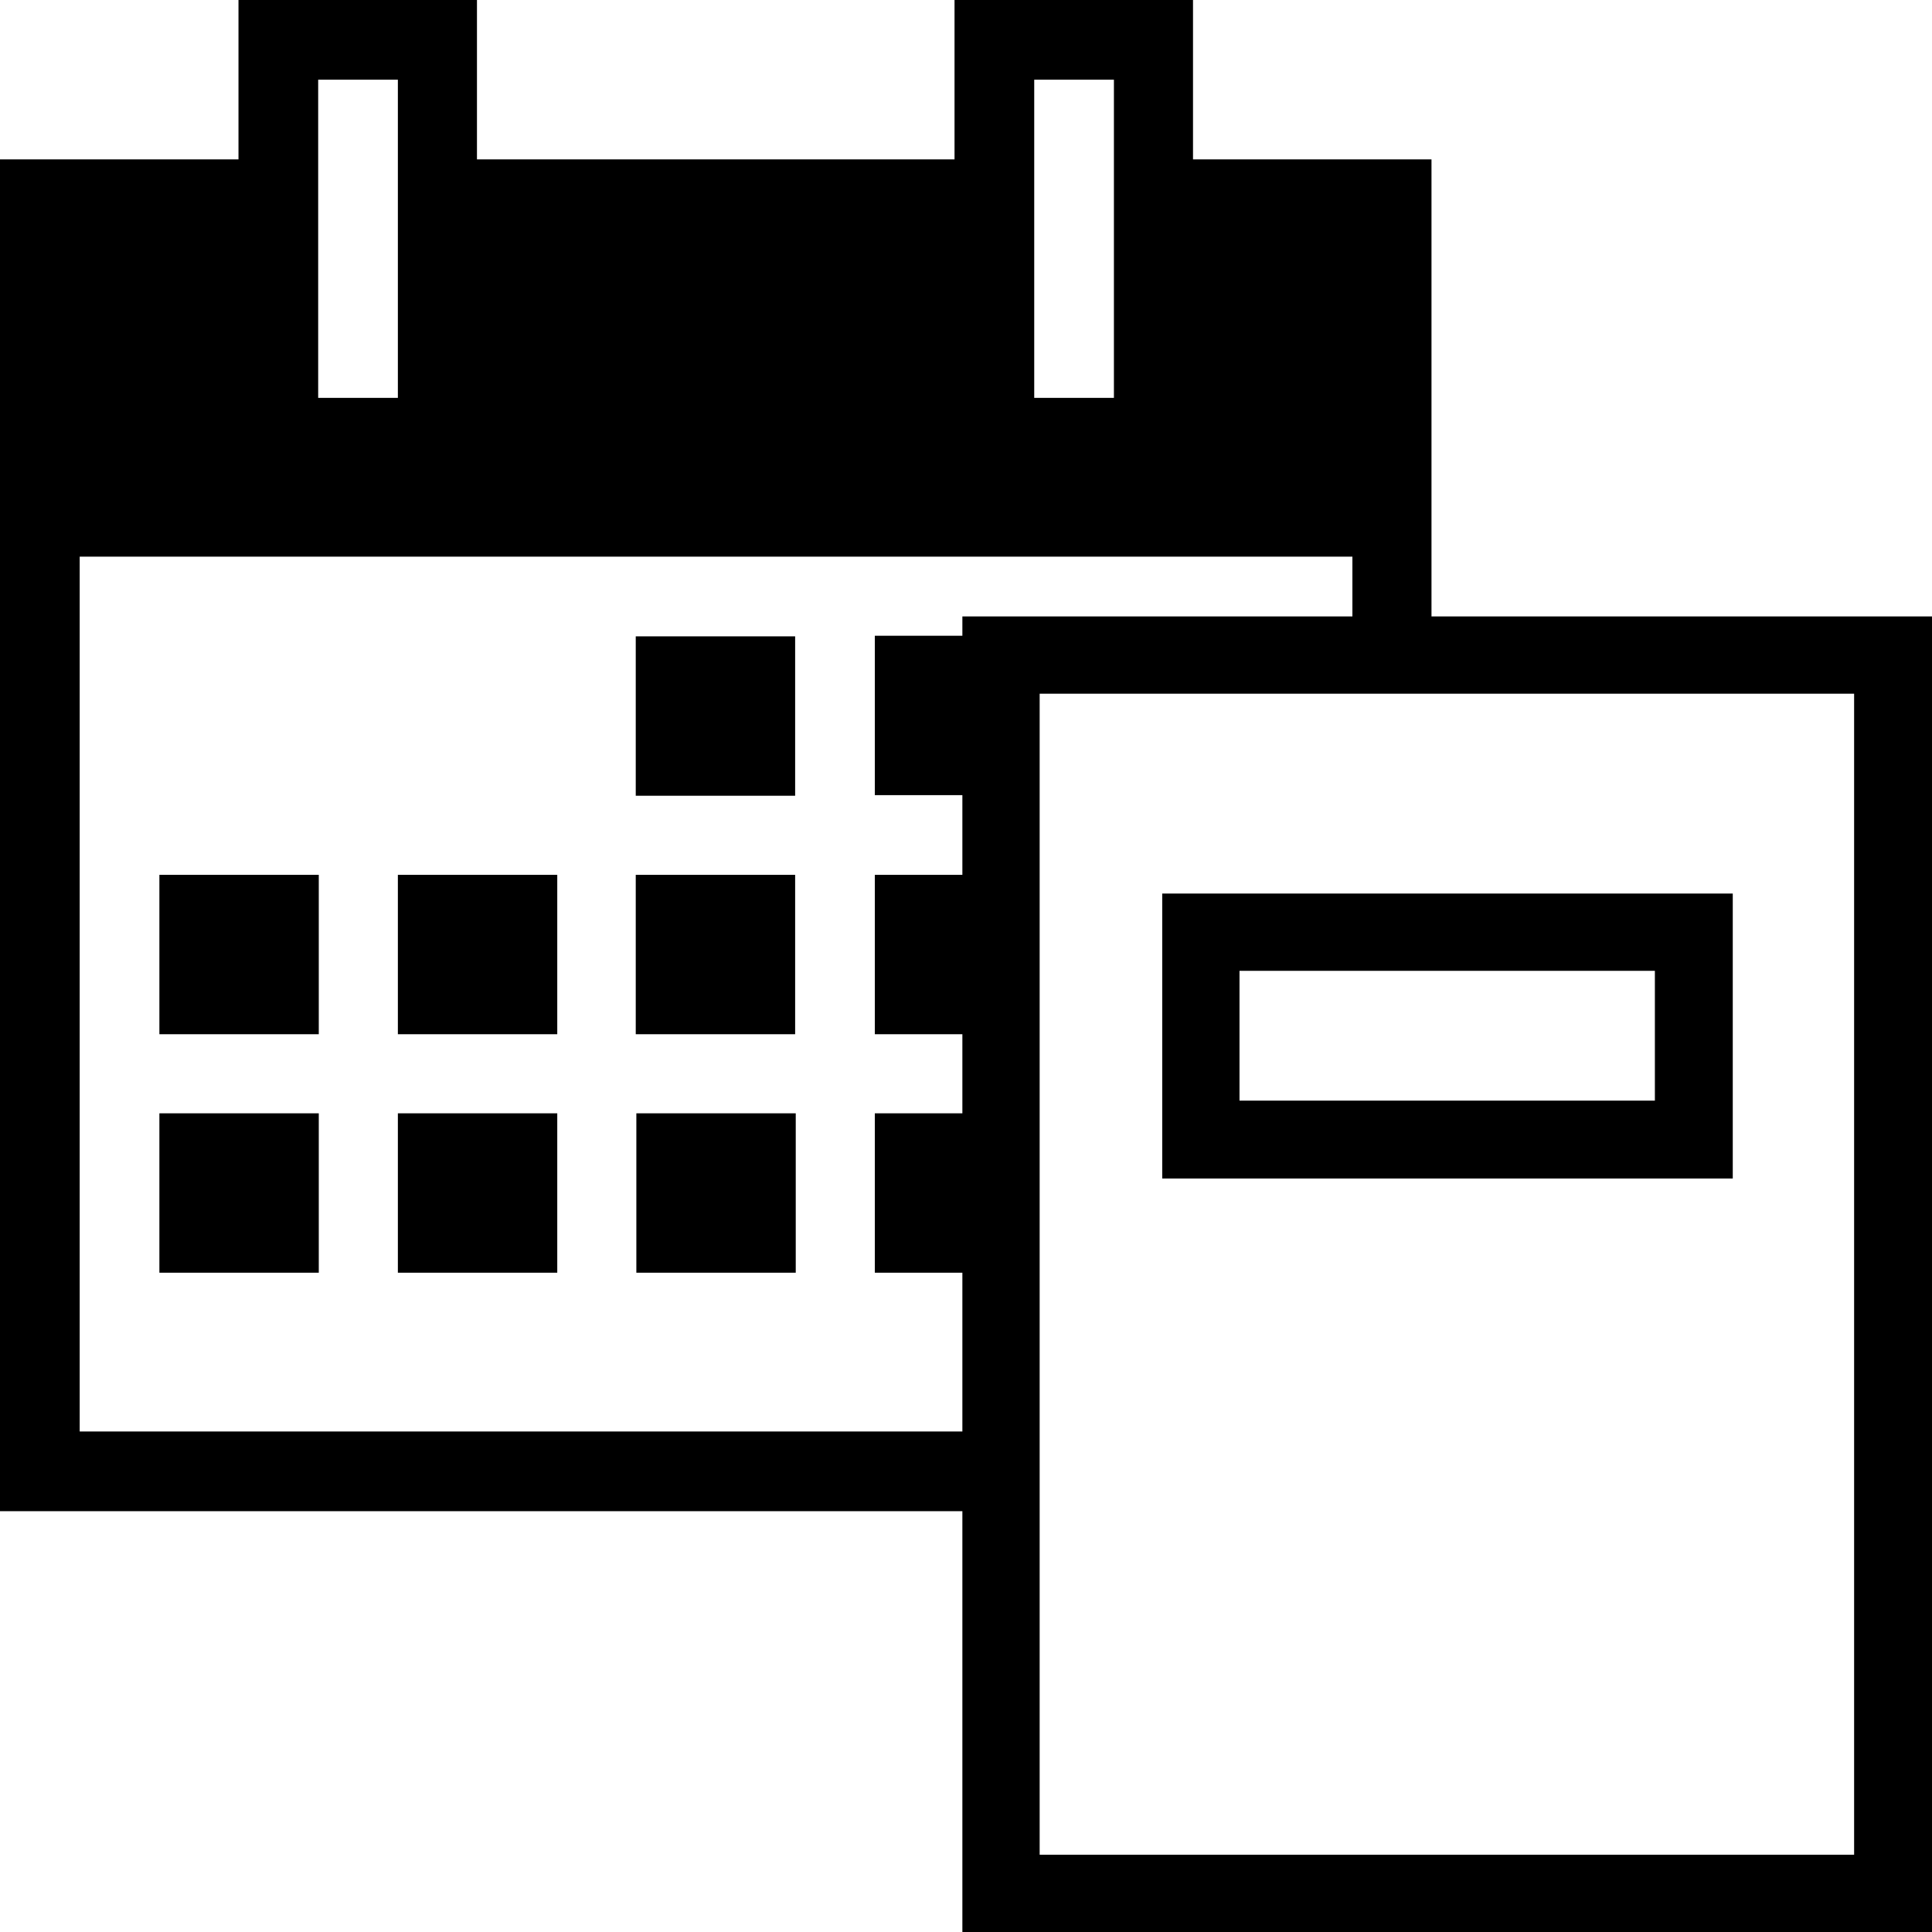 <svg xmlns="http://www.w3.org/2000/svg" viewBox="0 0 32 32"><path d="M2.64 18.44h2.64v2.64H2.64v-2.64zm26.06 1.08h-9.45V14.8h9.45v4.72zm-1.29-3.44h-6.88v2.15h6.88v-2.15zm-14.24-5.54h-2.64v2.64h2.64v-2.64zM32 10.21V32H15.94v-6.97H0V2.64h3.95V0H7.9v2.64h7.91V0h3.95v2.64h3.95v7.57H32zM17.13 6.59h1.32V1.32h-1.32v5.27zm-11.86 0h1.32V1.32H5.27v5.27zm10.67 3.62h6.46v-.99H1.32v14.49h14.62v-2.63h-1.45v-2.64h1.45v-1.31h-1.45v-2.64h1.45v-1.32h-1.45v-2.64h1.45v-.32zm14.77 1.28H17.22v19.23h13.49V11.49zm-28.07 3v2.64h2.64v-2.64H2.64zm7.9 6.59h2.64v-2.64h-2.64v2.64zm2.63-6.59h-2.64v2.64h2.64v-2.64zm-6.58 0v2.64h2.64v-2.64H6.59zm0 6.59h2.64v-2.64H6.59v2.64z"/></svg>